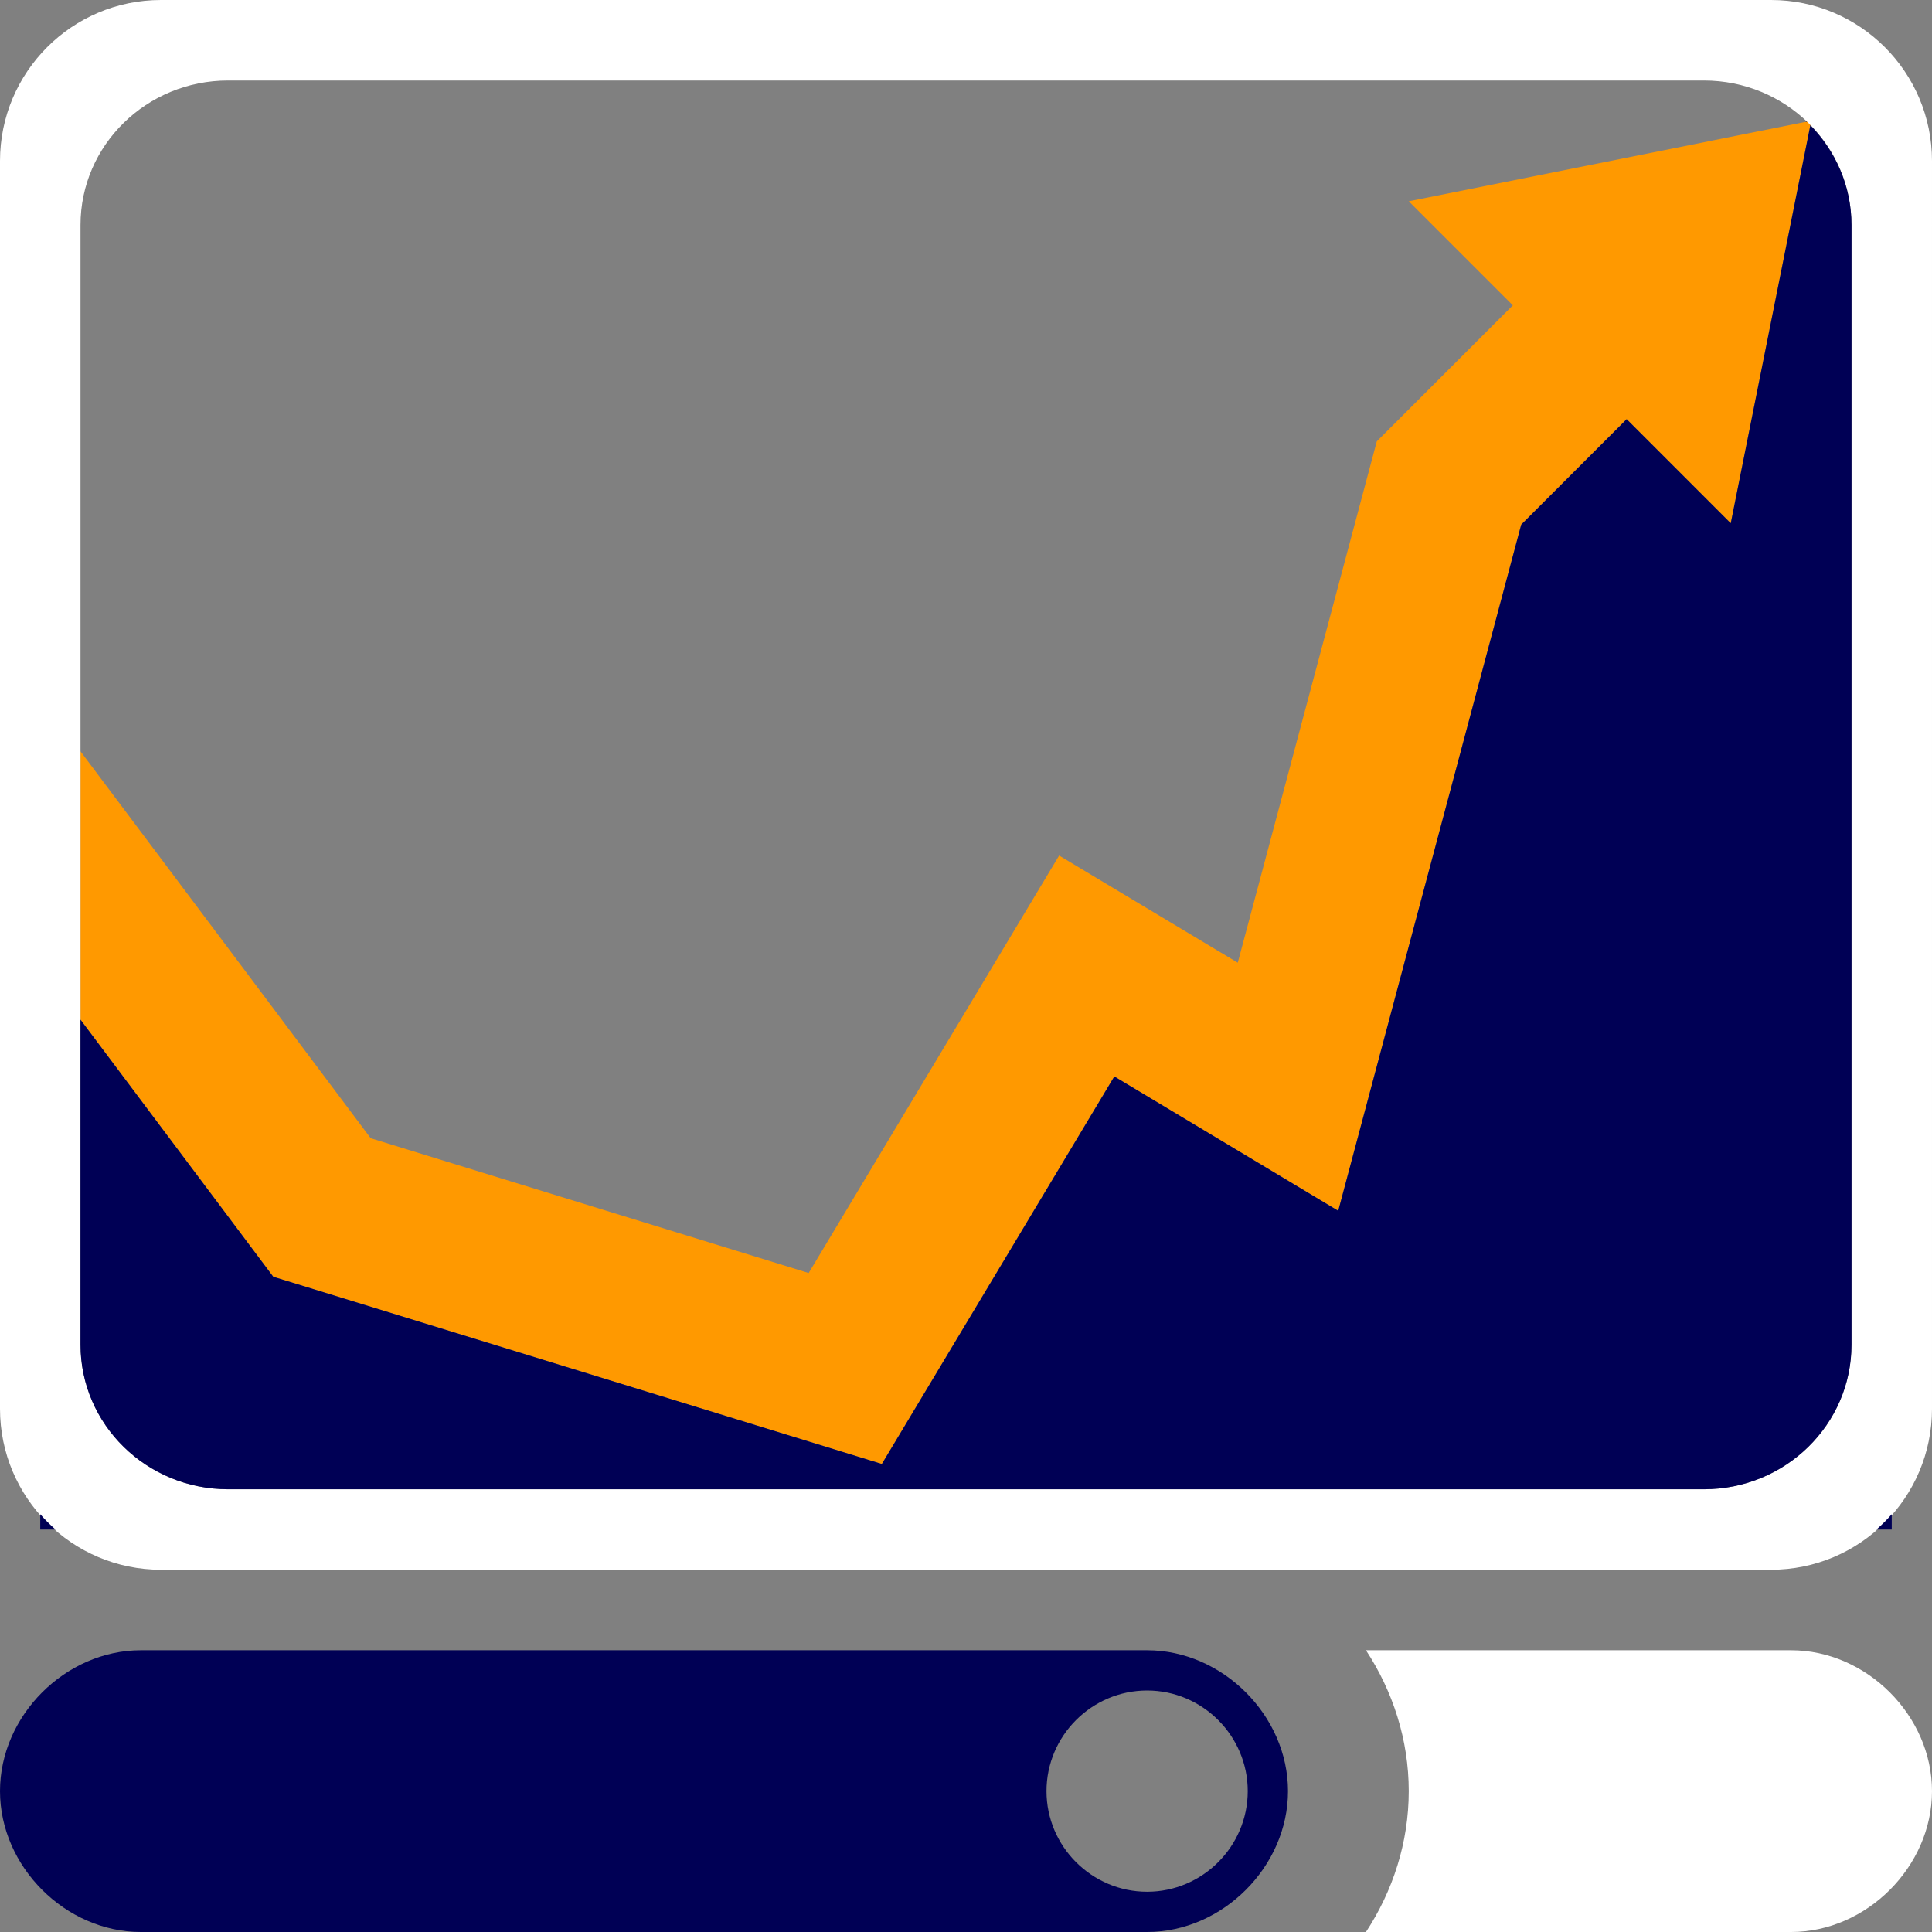 <?xml version="1.0" encoding="utf-8"?>
<!-- Generator: Adobe Illustrator 16.0.0, SVG Export Plug-In . SVG Version: 6.00 Build 0)  -->
<!DOCTYPE svg PUBLIC "-//W3C//DTD SVG 1.1//EN" "http://www.w3.org/Graphics/SVG/1.1/DTD/svg11.dtd">
<svg version="1.1" id="Capa_1" xmlns="http://www.w3.org/2000/svg" xmlns:xlink="http://www.w3.org/1999/xlink" x="0px" y="0px"
	 width="48px" height="48px" viewBox="0 0 48 48" enable-background="new 0 0 48 48" xml:space="preserve">
<rect x="0" y="0" width="48" height="48" fill="#808080" stroke="none"/>
<g id="SISAbi_2_">
	<path fill-rule="evenodd" clip-rule="evenodd" fill="#FFFFFF" d="M44.5,41H33.937C34.604,42.018,35,43.222,35,44.5
		s-0.396,2.482-1.063,3.5c2.903,0,6.375,0,10.563,0c1.875,0,3.5-1.625,3.5-3.5S46.375,41,44.5,41z"/>
	<path fill-rule="evenodd" clip-rule="evenodd" fill="#000055" d="M28.5,41h-25C1.625,41,0,42.625,0,44.5S1.625,48,3.5,48
		c0,0,0,0,25,0c1.875,0,3.5-1.625,3.5-3.5S30.375,41,28.5,41z M28.5,47c-1.375,0-2.5-1.125-2.5-2.5s1.125-2.5,2.5-2.5
		s2.5,1.125,2.5,2.5S29.875,47,28.5,47z"/>
	<polygon fill="#FF9900" points="45,3 35,5 37.586,7.586 34.206,10.966 30.752,23.918 26.314,21.256 20.091,31.628 9.21,28.279 
		2,18.667 2,25.333 6.79,31.721 21.909,36.372 27.686,26.744 33.248,30.082 37.794,13.034 40.414,10.414 43,13 	"/>
	<path fill="#FFFFFF" d="M44,0H4C1.791,0,0,1.791,0,4v31c0,2.209,1.791,4,4,4h40c2.209,0,4-1.791,4-4V4C48,1.791,46.209,0,44,0z
		 M46,33.41c0,1.982-1.642,3.59-3.667,3.59H5.667C3.642,37,2,35.393,2,33.41V5.59C2,3.607,3.642,2,5.667,2h36.666
		C44.358,2,46,3.607,46,5.59V33.41z"/>
	<g>
		<polygon fill="#000055" points="44.89,3.022 44.876,3.011 44.857,3.028 		"/>
		<path fill="#000055" d="M5.667,37h36.666C44.358,37,46,35.393,46,33.41V5.59c0-0.963-0.393-1.833-1.022-2.478L43,13l-2.586-2.586
			l-2.62,2.62l-4.546,17.048l-5.563-3.338l-5.776,9.628L6.79,31.721L2,25.333v8.077C2,35.393,3.642,37,5.667,37z"/>
		<path fill="#000055" d="M46.62,38H47v-0.38C46.882,37.756,46.756,37.881,46.62,38z"/>
		<path fill="#000055" d="M1,37.62V38h0.38C1.244,37.881,1.118,37.756,1,37.62z"/>
	</g>
</g>
</svg>
